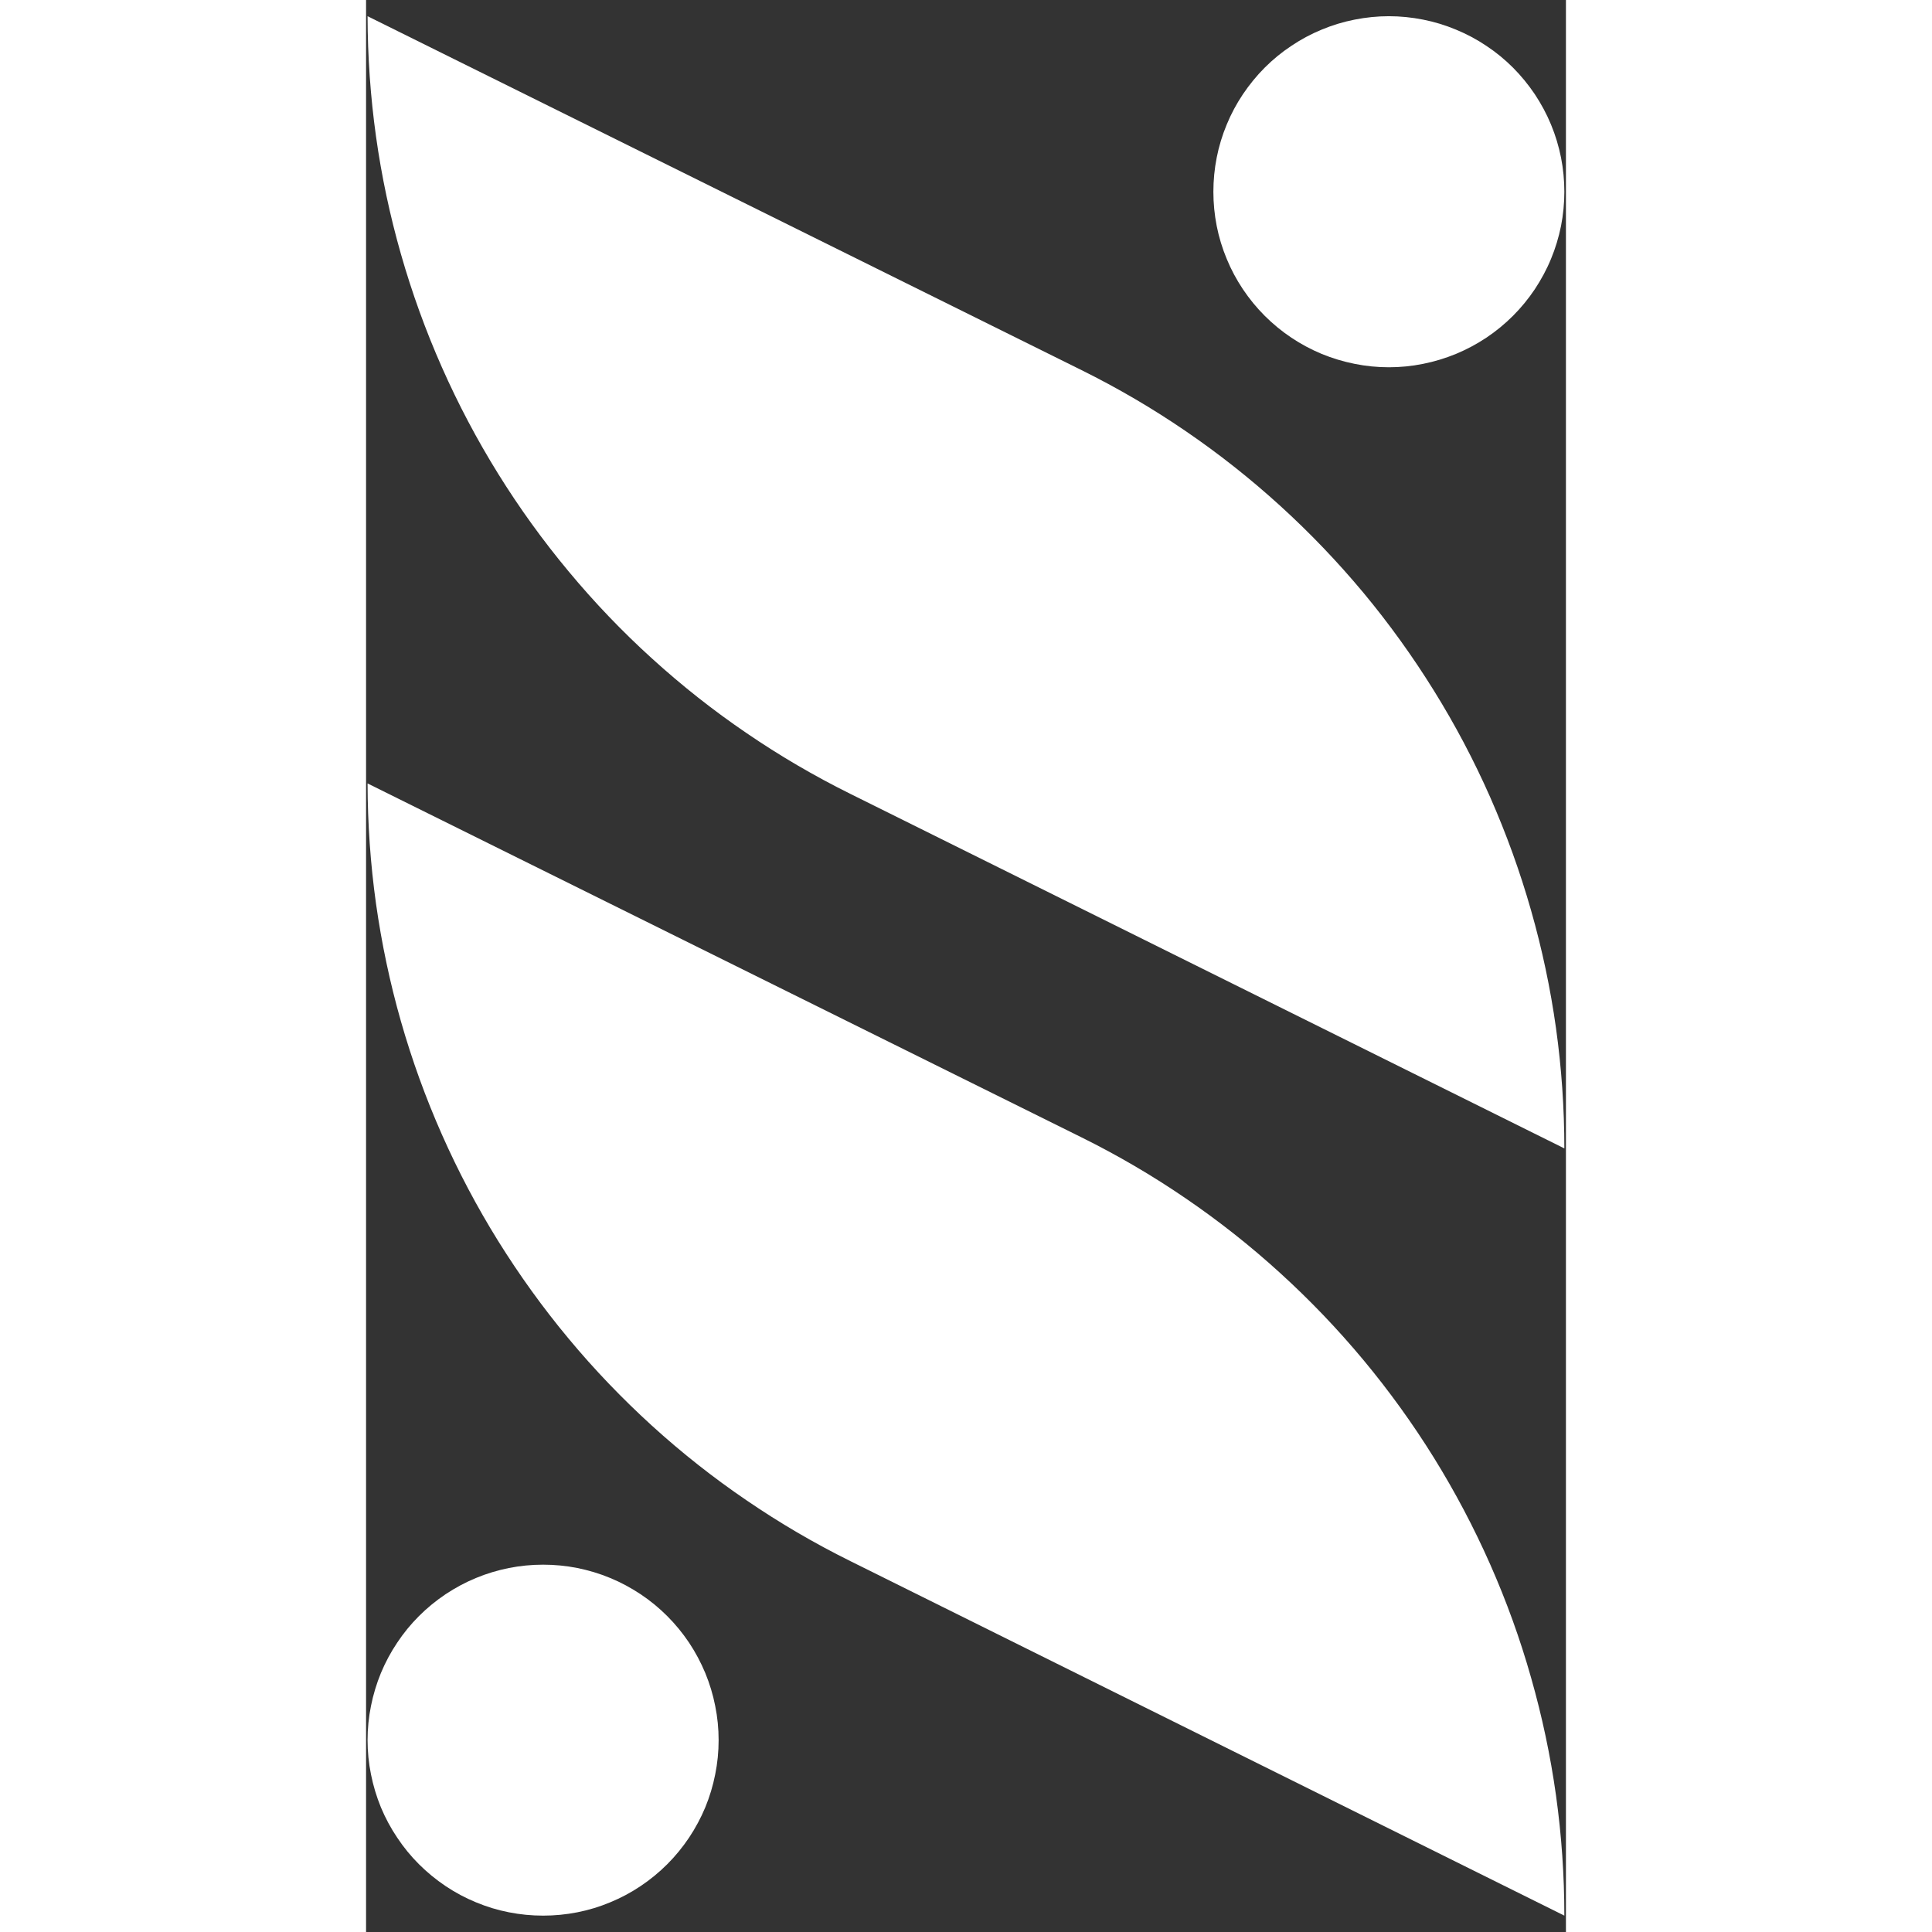 <svg xmlns="http://www.w3.org/2000/svg" xmlns:xlink="http://www.w3.org/1999/xlink" width="100" height="100" viewBox="158 140 59 95" preserveAspectRatio="xMidYMid meet" version="1.0"><rect x="158" y="140" width="59" height="95" fill="#333333" stroke="none"/><defs><clipPath id="ed38774356"><path d="M 158 178 L 217 178 L 217 234.195 L 158 234.195 Z M 158 178 " clip-rule="nonzero"/></clipPath><clipPath id="6738ea8da2"><path d="M 158 140.445 L 217 140.445 L 217 197 L 158 197 Z M 158 140.445 " clip-rule="nonzero"/></clipPath><clipPath id="a7e79e25b1"><path d="M 158 216 L 176 216 L 176 234.195 L 158 234.195 Z M 158 216 " clip-rule="nonzero"/></clipPath><clipPath id="f55ef232fc"><path d="M 199 140.445 L 217 140.445 L 217 159 L 199 159 Z M 199 140.445 " clip-rule="nonzero"/></clipPath></defs><g clip-path="url(#ed38774356)"><path fill="#ffffff" d="M 158.074 178.523 L 193.188 195.93 C 194.961 196.809 196.664 197.805 198.297 198.922 C 199.934 200.039 201.484 201.262 202.945 202.594 C 204.41 203.926 205.777 205.355 207.043 206.875 C 208.309 208.398 209.465 210 210.508 211.68 C 211.551 213.363 212.473 215.109 213.273 216.918 C 214.074 218.73 214.746 220.586 215.285 222.492 C 215.828 224.395 216.238 226.328 216.512 228.285 C 216.785 230.246 216.922 232.219 216.922 234.195 L 181.812 216.762 C 180.039 215.883 178.336 214.887 176.703 213.77 C 175.066 212.656 173.52 211.434 172.055 210.102 C 170.594 208.77 169.227 207.348 167.961 205.824 C 166.695 204.305 165.543 202.703 164.496 201.023 C 163.453 199.344 162.531 197.598 161.73 195.789 C 160.93 193.98 160.258 192.125 159.715 190.223 C 159.172 188.32 158.766 186.391 158.488 184.43 C 158.215 182.473 158.078 180.504 158.074 178.523 Z M 158.074 178.523 " fill-opacity="1" fill-rule="nonzero"/></g><g clip-path="url(#6738ea8da2)"><path fill="#ffffff" d="M 158.074 140.797 L 193.188 158.203 C 194.961 159.082 196.664 160.078 198.297 161.195 C 199.934 162.312 201.48 163.535 202.945 164.867 C 204.41 166.199 205.777 167.629 207.043 169.148 C 208.309 170.672 209.461 172.273 210.504 173.953 C 211.551 175.637 212.473 177.383 213.273 179.195 C 214.07 181.004 214.742 182.859 215.285 184.766 C 215.828 186.668 216.238 188.602 216.512 190.559 C 216.785 192.52 216.922 194.492 216.922 196.469 L 181.812 179.035 C 180.039 178.156 178.336 177.16 176.703 176.043 C 175.066 174.93 173.52 173.707 172.055 172.375 C 170.59 171.047 169.227 169.621 167.961 168.098 C 166.695 166.578 165.539 164.977 164.496 163.297 C 163.453 161.617 162.531 159.871 161.73 158.062 C 160.93 156.254 160.258 154.398 159.715 152.496 C 159.172 150.594 158.762 148.664 158.488 146.703 C 158.215 144.746 158.078 142.777 158.074 140.797 Z M 158.074 140.797 " fill-opacity="1" fill-rule="nonzero"/></g><g clip-path="url(#a7e79e25b1)"><path fill="#ffffff" d="M 166.707 216.938 C 167.273 216.938 167.832 216.992 168.391 217.102 C 168.945 217.215 169.484 217.375 170.008 217.594 C 170.531 217.809 171.027 218.078 171.5 218.391 C 171.973 218.707 172.406 219.062 172.809 219.465 C 173.207 219.863 173.566 220.301 173.883 220.773 C 174.195 221.242 174.461 221.742 174.68 222.266 C 174.895 222.789 175.059 223.328 175.168 223.883 C 175.281 224.438 175.336 225 175.336 225.566 C 175.336 226.133 175.281 226.695 175.168 227.25 C 175.059 227.805 174.895 228.348 174.68 228.871 C 174.461 229.395 174.195 229.891 173.883 230.359 C 173.566 230.832 173.207 231.27 172.809 231.668 C 172.406 232.07 171.973 232.426 171.5 232.742 C 171.027 233.059 170.531 233.324 170.008 233.539 C 169.484 233.758 168.945 233.922 168.391 234.031 C 167.832 234.141 167.273 234.195 166.707 234.195 C 166.141 234.195 165.578 234.141 165.023 234.031 C 164.465 233.922 163.926 233.758 163.402 233.539 C 162.879 233.324 162.383 233.059 161.91 232.742 C 161.441 232.426 161.004 232.07 160.602 231.668 C 160.203 231.27 159.844 230.832 159.531 230.359 C 159.215 229.891 158.949 229.395 158.73 228.871 C 158.516 228.348 158.352 227.805 158.242 227.25 C 158.129 226.695 158.074 226.133 158.074 225.566 C 158.074 225 158.129 224.438 158.242 223.883 C 158.352 223.328 158.516 222.789 158.73 222.266 C 158.949 221.742 159.215 221.242 159.531 220.773 C 159.844 220.301 160.203 219.863 160.602 219.465 C 161.004 219.062 161.441 218.707 161.91 218.391 C 162.383 218.078 162.879 217.809 163.402 217.594 C 163.926 217.375 164.465 217.215 165.023 217.102 C 165.578 216.992 166.141 216.938 166.707 216.938 Z M 166.707 216.938 " fill-opacity="1" fill-rule="nonzero"/></g><g clip-path="url(#f55ef232fc)"><path fill="#ffffff" d="M 208.293 140.797 C 208.859 140.797 209.422 140.855 209.977 140.965 C 210.531 141.074 211.07 141.238 211.594 141.457 C 212.117 141.672 212.617 141.938 213.086 142.254 C 213.559 142.566 213.996 142.926 214.395 143.324 C 214.797 143.727 215.152 144.164 215.469 144.633 C 215.781 145.105 216.051 145.602 216.266 146.125 C 216.484 146.648 216.645 147.188 216.758 147.746 C 216.867 148.301 216.922 148.863 216.922 149.43 C 216.922 149.996 216.867 150.555 216.758 151.113 C 216.645 151.668 216.484 152.207 216.266 152.73 C 216.051 153.254 215.781 153.75 215.469 154.223 C 215.152 154.695 214.797 155.129 214.395 155.531 C 213.996 155.93 213.559 156.289 213.086 156.605 C 212.617 156.918 212.117 157.184 211.594 157.402 C 211.07 157.617 210.531 157.781 209.977 157.891 C 209.422 158.004 208.859 158.059 208.293 158.059 C 207.727 158.059 207.164 158.004 206.609 157.891 C 206.055 157.781 205.512 157.617 204.988 157.402 C 204.465 157.184 203.969 156.918 203.5 156.605 C 203.027 156.289 202.59 155.93 202.191 155.531 C 201.789 155.129 201.434 154.695 201.117 154.223 C 200.801 153.75 200.535 153.254 200.32 152.73 C 200.102 152.207 199.938 151.668 199.828 151.113 C 199.719 150.555 199.664 149.996 199.664 149.43 C 199.664 148.863 199.719 148.301 199.828 147.746 C 199.938 147.188 200.102 146.648 200.32 146.125 C 200.535 145.602 200.801 145.105 201.117 144.633 C 201.434 144.164 201.789 143.727 202.191 143.324 C 202.59 142.926 203.027 142.566 203.5 142.254 C 203.969 141.938 204.465 141.672 204.988 141.457 C 205.512 141.238 206.055 141.074 206.609 140.965 C 207.164 140.855 207.727 140.797 208.293 140.797 Z M 208.293 140.797 " fill-opacity="1" fill-rule="nonzero"/></g></svg>
